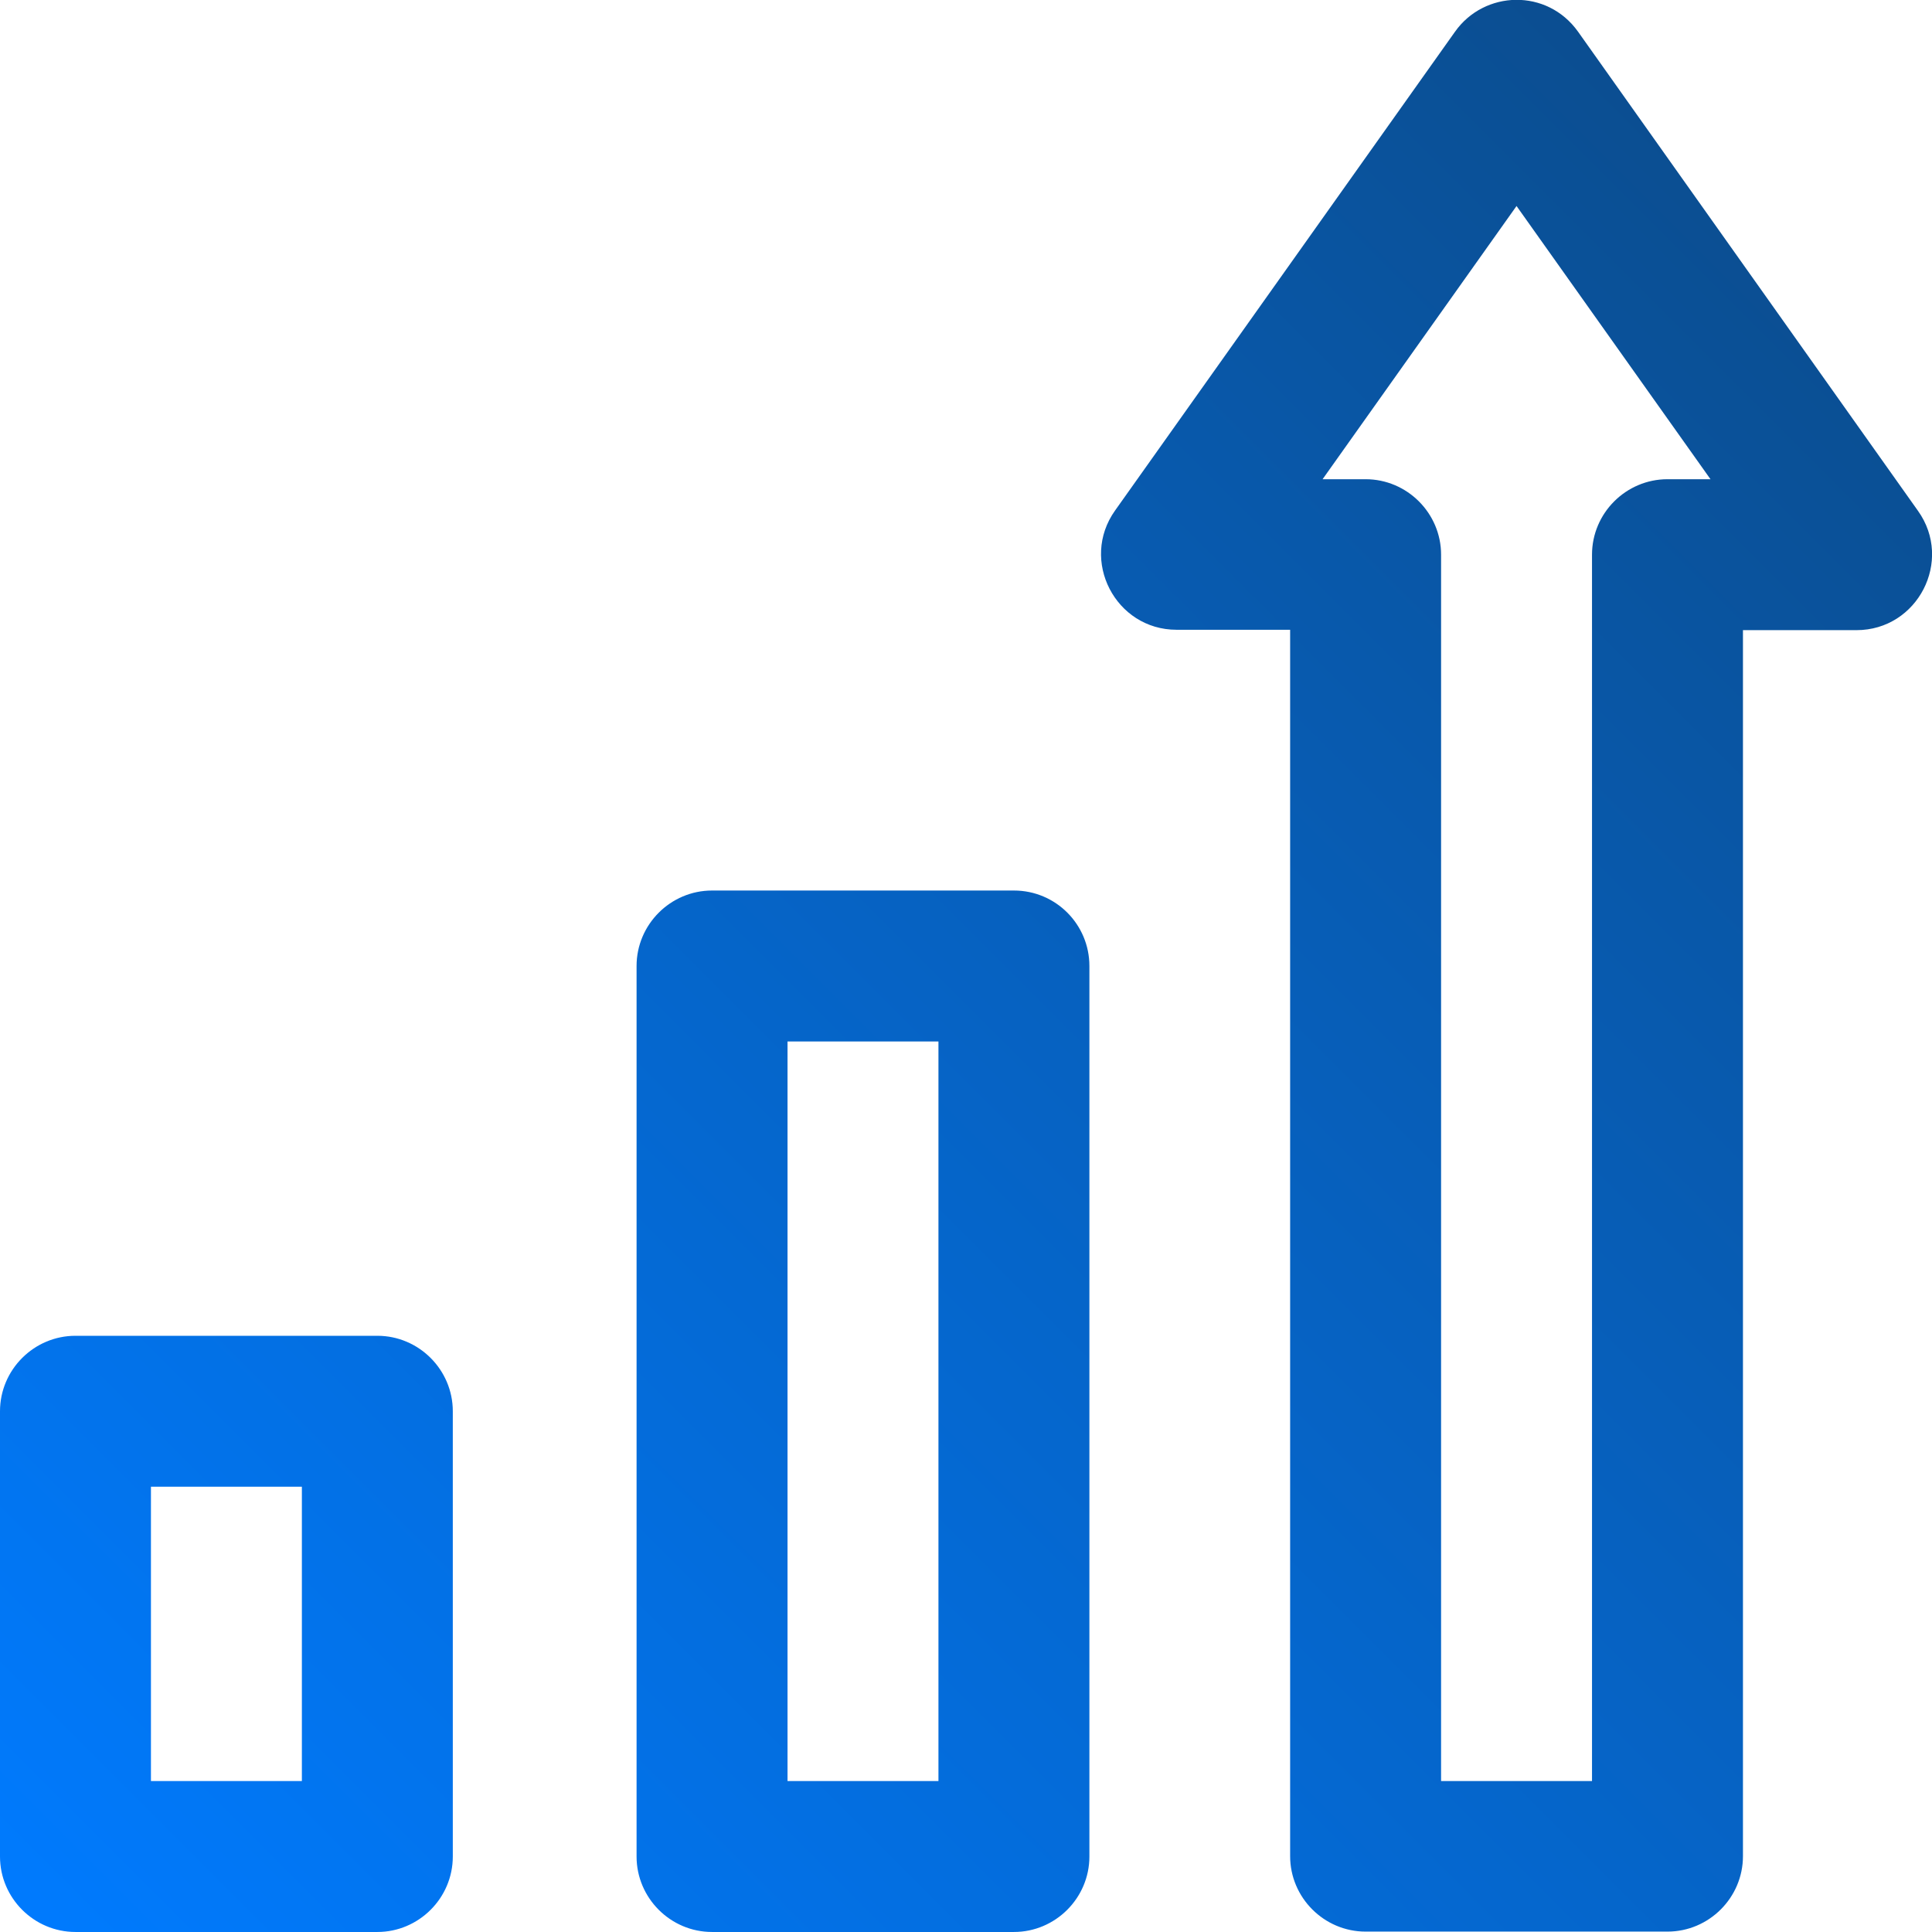 <svg width="92" height="92" viewBox="0 0 92 92" fill="none" xmlns="http://www.w3.org/2000/svg">
<g clip-path="url(#clip0)">
<path d="M17.969 63.609H3.594C1.617 63.609 0 65.226 0 67.203V88.406C0 90.382 1.617 91.999 3.594 91.999H17.969C19.945 91.999 21.562 90.382 21.562 88.406V67.203C21.562 65.226 19.945 63.609 17.969 63.609ZM14.375 84.812H7.188V70.796H14.375V84.812ZM48.282 42.406H33.907C31.93 42.406 30.313 44.023 30.313 45.999V88.406C30.313 90.382 31.93 91.999 33.907 91.999H48.282C50.259 91.999 51.876 90.382 51.876 88.406V45.999C51.876 44.023 50.277 42.406 48.282 42.406ZM44.688 84.812H37.501V49.593H44.688V84.812ZM91.335 24.329L75.145 1.509C73.672 -0.558 70.689 -0.468 69.287 1.509L53.098 24.311C51.409 26.683 53.116 29.989 56.027 29.989H61.435V88.388C61.435 90.364 63.052 91.981 65.029 91.981H79.404C81.38 91.981 82.998 90.364 82.998 88.388V30.007H88.406C91.317 30.007 93.024 26.701 91.335 24.329ZM79.404 22.82C77.427 22.82 75.81 24.437 75.81 26.413V84.812H68.623V26.413C68.623 24.437 67.005 22.82 65.029 22.82H62.98L72.216 9.81L81.452 22.82H79.404Z" fill="url(#paint0_linear)"/>
</g>
<defs>
<linearGradient id="paint0_linear" x1="5.48363e-06" y1="92" x2="92" y2="-7.39059e-06" gradientUnits="userSpaceOnUse">
<stop stop-color="#007BFF"/>
<stop offset="1" stop-color="#0C4985"/>
</linearGradient>
<clipPath id="clip0">
<rect width="92" height="92" fill="white"/>
</clipPath>
</defs>
</svg>
